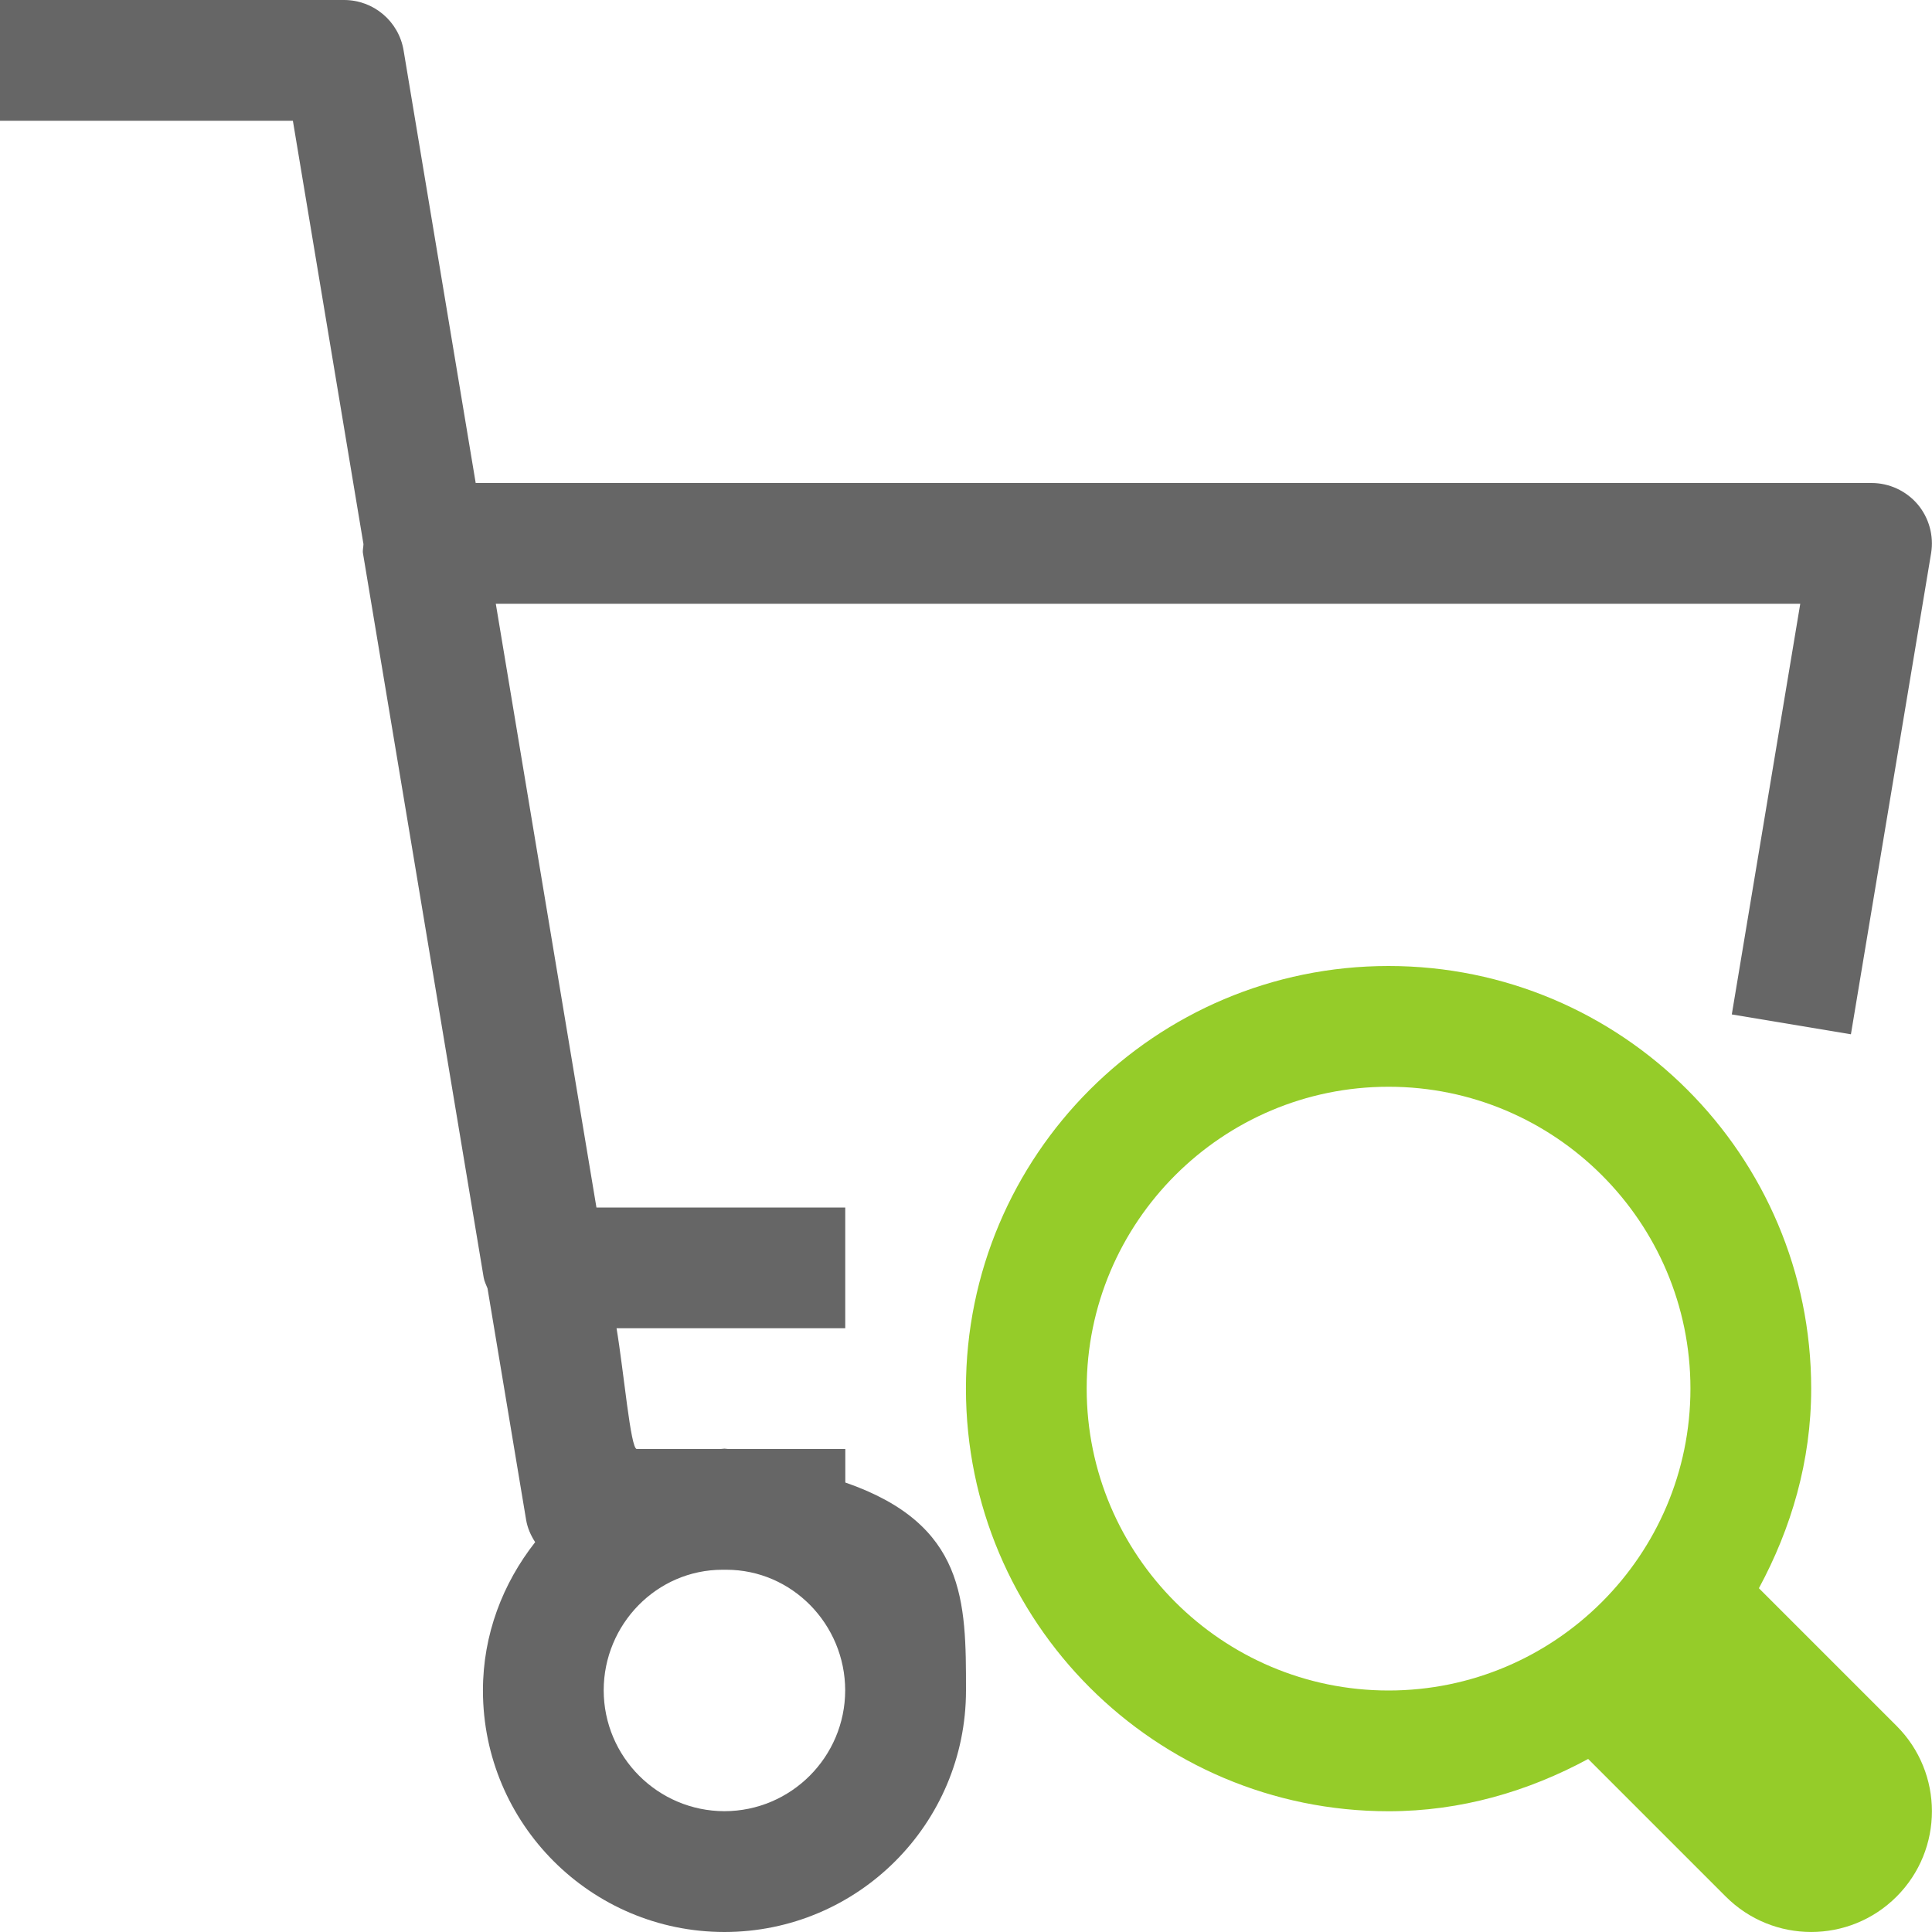 <?xml version="1.0" encoding="iso-8859-1"?>
<!-- Generator: Adobe Illustrator 19.2.1, SVG Export Plug-In . SVG Version: 6.00 Build 0)  -->
<svg version="1.1" xmlns="http://www.w3.org/2000/svg" xmlns:xlink="http://www.w3.org/1999/xlink" x="0px" y="0px"
	 viewBox="0 0 32 32" style="enable-background:new 0 0 32 32;" xml:space="preserve">
<g id="Layer_16">
	<path style="fill:#95CC29;" d="M31.413,28.586l-2.28-2.28c0.534-0.989,0.866-2.103,0.866-3.306c0-3.866-3.134-7-7-7
		c-3.866,0-7,3.134-7,7c0,3.866,3.134,7,7,7c1.203,0,2.317-0.331,3.306-0.866l2.28,2.28c0.781,0.781,2.047,0.781,2.828,0
		C32.194,30.633,32.194,29.367,31.413,28.586z M22.999,28c-2.757,0-5-2.242-5-5s2.243-5,5-5s5,2.242,5,5S25.755,28,22.999,28z"/>
	<path style="fill:#666666;" d="M31.985,9.164c0.048-0.289-0.034-0.587-0.223-0.811C31.572,8.13,31.292,8,30.999,8H7.879
		C7.393,5.083,6.962,2.496,6.685,0.836C6.605,0.353,6.188,0,5.699,0C2.914,0,0,0,0,0v2c0,0,2.355,0,4.851,0
		C5.149,3.783,5.563,6.268,6.02,9.012c0,0.051-0.017,0.101-0.008,0.152l2,12c0.011,0.063,0.041,0.117,0.063,0.176
		c0.242,1.45,0.46,2.761,0.639,3.833c0.023,0.137,0.078,0.259,0.15,0.37C8.33,26.223,7.999,27.069,7.999,28
		c0.001,2.209,1.791,3.999,4,4c2.209-0.001,4-1.791,4.001-4c0-1.477,0.001-2.752-1.999-3.445V24c0,0-1.325,0-1.939,0
		c-0.021,0-0.041-0.006-0.063-0.006c-0.022,0-0.042,0.006-0.064,0.006c-0.474,0-0.935,0-1.388,0c-0.103,0-0.214-1.279-0.335-2H14v-2
		H9.879c-0.514-3.081-1.11-6.659-1.667-10h21.606l-1.134,6.802l1.973,0.329L31.985,9.164z M11.967,26c0.02,0,0.043,0,0.063,0
		c1.089,0,1.967,0.904,1.969,1.997c-0.002,1.104-0.896,2-2,2.002c-1.104-0.002-1.998-0.898-2-2.002C10,26.903,10.878,26,11.967,26z"
		/>
	<rect style="fill:none;" width="32" height="32"/>
</g>
<g id="Layer_1">
</g>
</svg>
